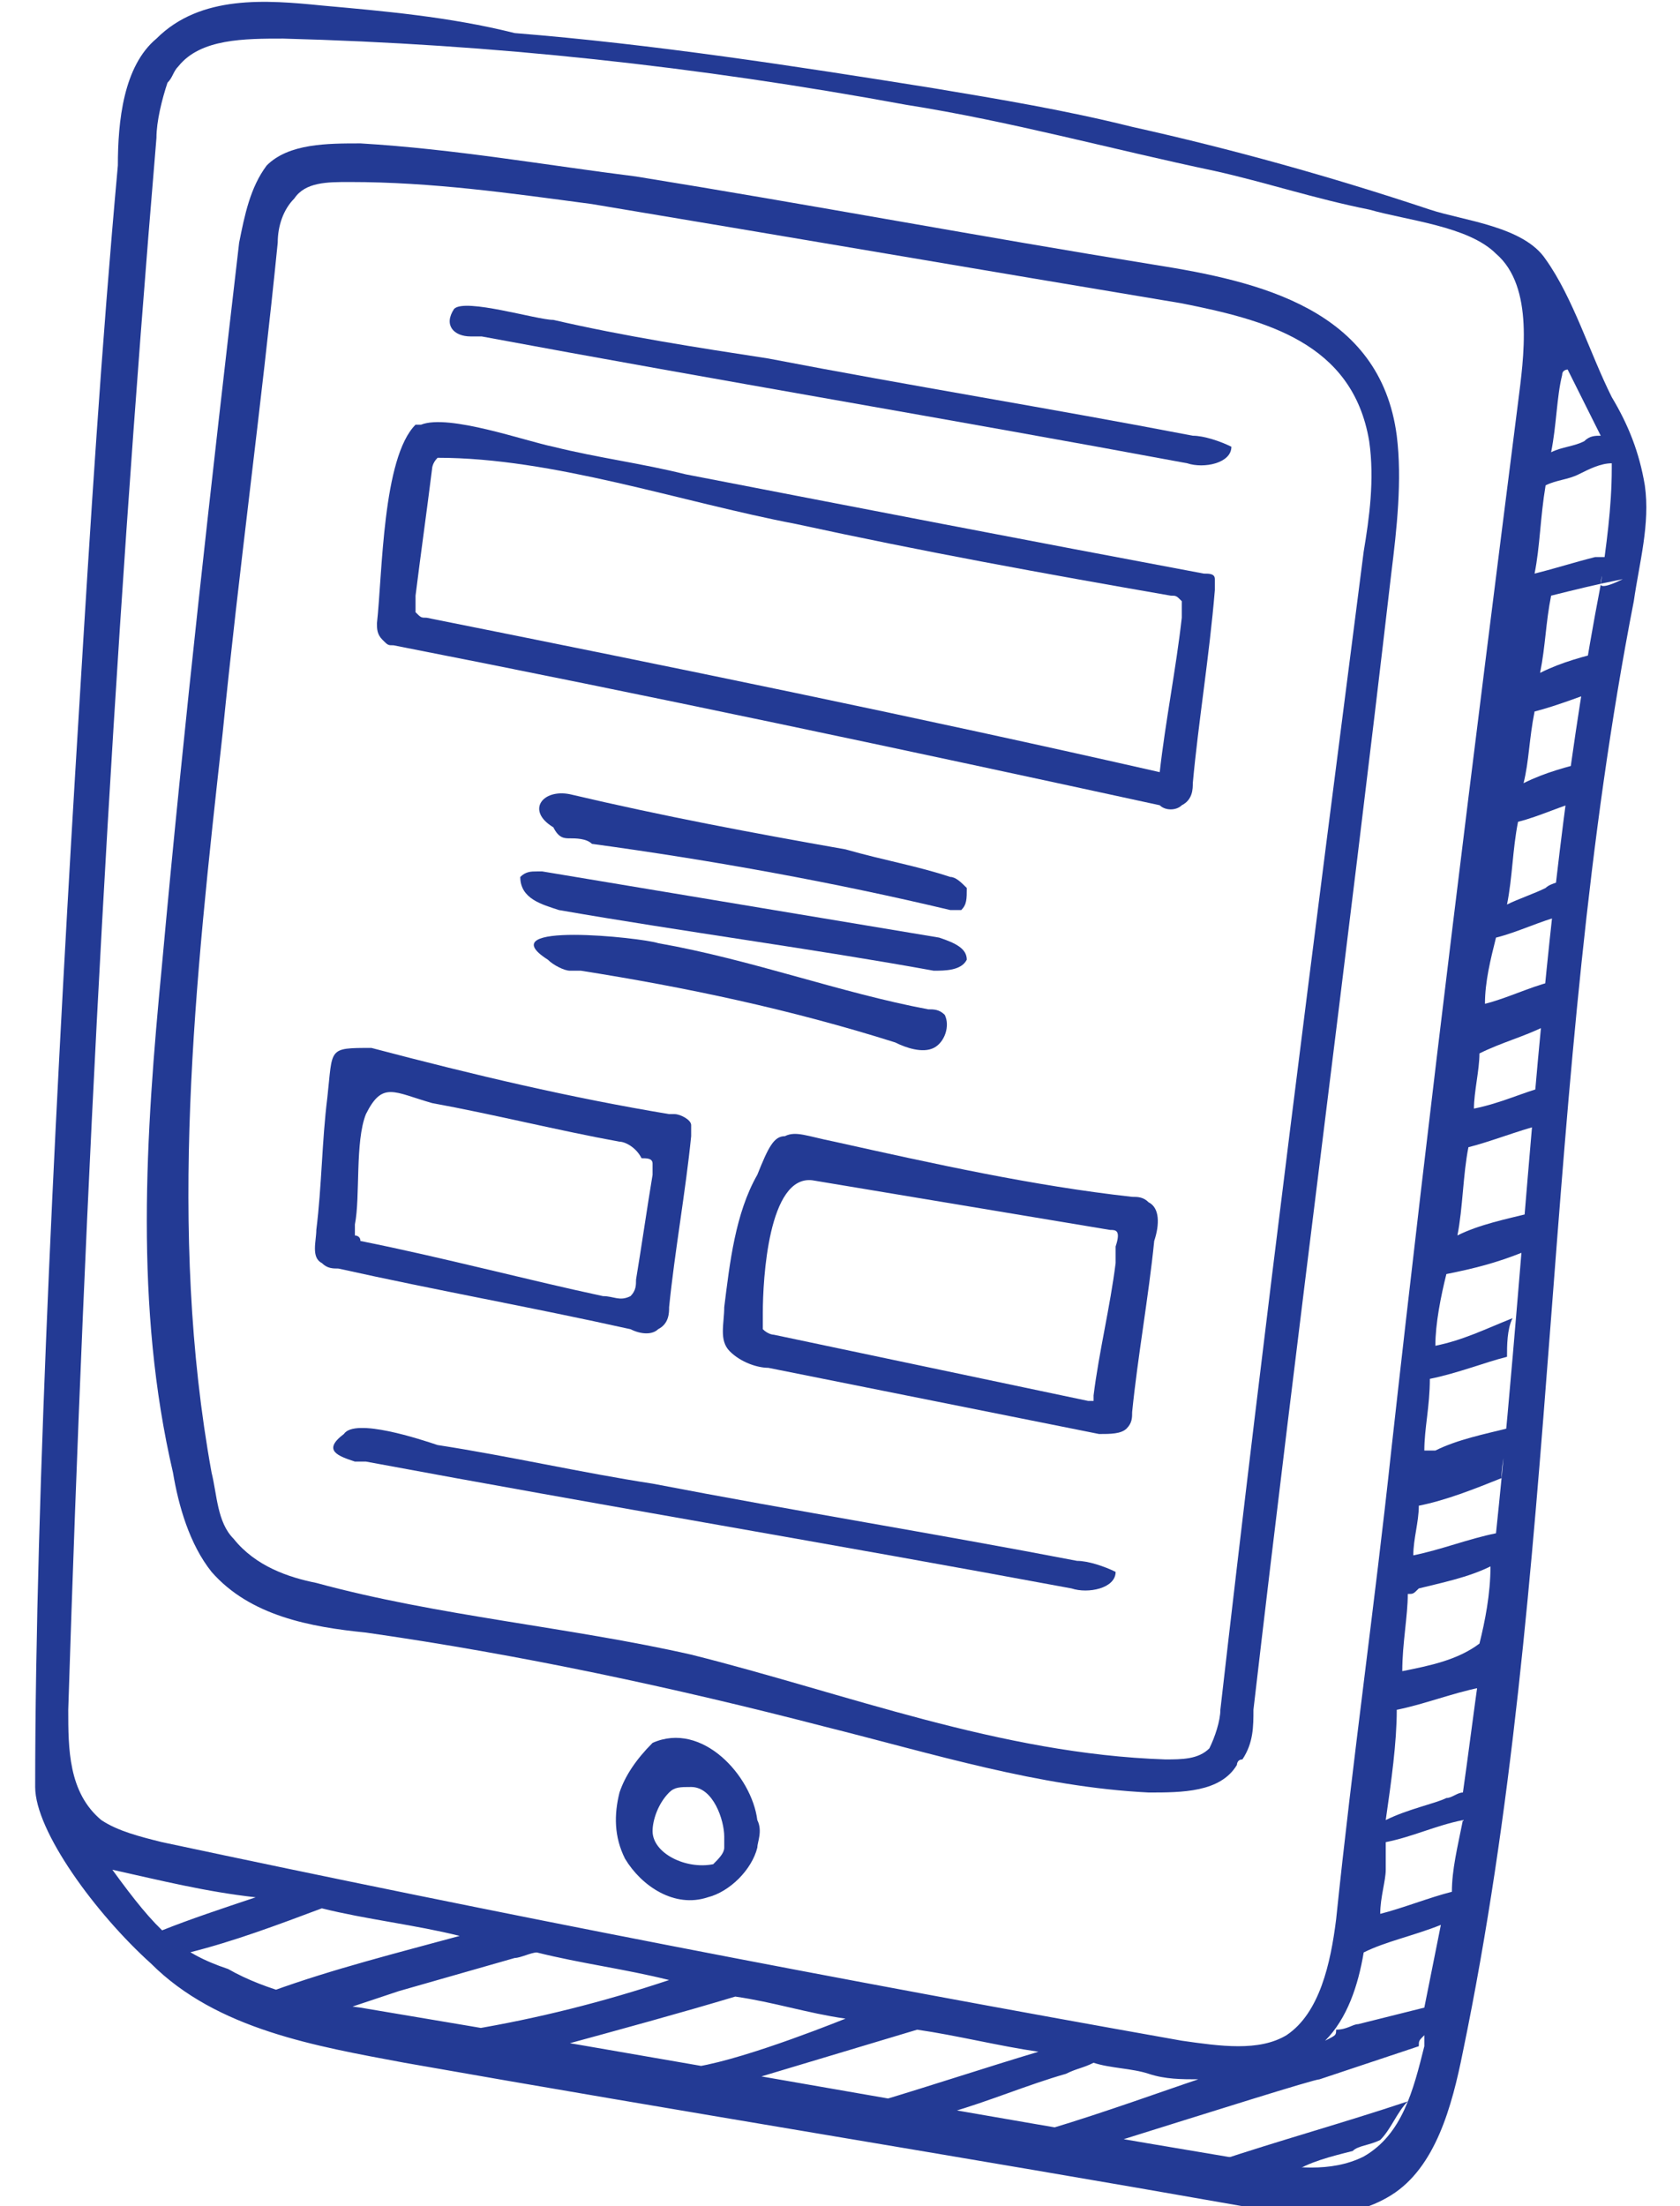 <?xml version="1.0" encoding="UTF-8"?> <!-- Generator: Adobe Illustrator 23.0.1, SVG Export Plug-In . SVG Version: 6.00 Build 0) --> <svg xmlns="http://www.w3.org/2000/svg" xmlns:xlink="http://www.w3.org/1999/xlink" width="16" height="21" id="Layer_1" x="0px" y="0px" viewBox="0 0 29.2 40" style="enable-background:new 0 0 29.2 40;" xml:space="preserve"> <g> <g> <g> <path fill="#233a94" d="M0,32.4c0,0.8,1.1,2.3,2.1,3.2c1.2,1.2,3,1.5,4.6,1.8c5.1,0.9,10.1,1.7,15.2,2.6c0.9,0.2,1.9,0.3,2.7-0.2 c0.8-0.5,1.1-1.6,1.3-2.6c1.8-8.7,1.4-17.6,3.1-26.3c0.1-0.7,0.3-1.4,0.2-2.1c-0.1-0.6-0.3-1.1-0.6-1.6c-0.4-0.8-0.7-1.8-1.2-2.5 c-0.4-0.6-1.5-0.7-2.1-0.9c-1.8-0.6-3.6-1.1-5.4-1.5c-1.2-0.3-2.4-0.5-3.6-0.7c-2.5-0.4-5.1-0.8-7.6-1C7.5,0.3,6.3,0.2,5.2,0.1 c-1-0.1-2.2-0.2-3,0.6C1.6,1.2,1.5,2.2,1.5,3C1.2,6.3,1,9.5,0.8,12.8C0.4,19.3,0,27.1,0,32.4z M27.8,6.7c0.2,0.4,0.4,0.8,0.6,1.2 c-0.1,0-0.2,0-0.3,0.1c-0.2,0.1-0.4,0.1-0.6,0.2c0.1-0.5,0.1-1,0.2-1.4C27.7,6.7,27.8,6.7,27.8,6.7z M28.4,8.1 C28.4,8,28.4,8,28.4,8.1C28.4,8,28.4,8,28.4,8.1z M28.5,8.4c0,0,0-0.1,0-0.1C28.5,8.3,28.5,8.3,28.5,8.4z M28.4,10.6 c-1.1,5.7-1.3,11.5-1.9,17.2c-0.5,0.1-1,0.3-1.5,0.4c0-0.3,0.1-0.6,0.1-0.9c0.5-0.1,1-0.3,1.5-0.5c0-0.3,0.1-0.6,0.1-0.9 c-0.4,0.1-0.9,0.2-1.3,0.4c-0.1,0-0.1,0-0.2,0c0-0.4,0.1-0.8,0.1-1.3c0.5-0.1,1-0.3,1.4-0.4c0-0.2,0-0.5,0.1-0.7 c-0.5,0.2-0.9,0.4-1.4,0.5c0-0.4,0.1-0.9,0.2-1.3c0.5-0.1,0.9-0.2,1.4-0.4c0-0.2,0-0.5,0.1-0.7c-0.4,0.1-0.9,0.2-1.3,0.4 c0.1-0.5,0.1-1.1,0.2-1.6c0.4-0.1,0.9-0.3,1.3-0.4c0-0.2,0-0.4,0.1-0.7c-0.4,0.1-0.8,0.3-1.3,0.4c0-0.3,0.1-0.7,0.1-1 c0.4-0.2,0.8-0.3,1.2-0.5c0-0.3,0-0.5,0.1-0.8c-0.4,0.1-0.8,0.3-1.2,0.4c0-0.4,0.1-0.8,0.2-1.2c0.4-0.1,0.8-0.3,1.2-0.4 c0-0.2,0.1-0.5,0.1-0.7c-0.1,0.1-0.3,0.1-0.4,0.2c-0.2,0.1-0.5,0.2-0.7,0.3c0.1-0.5,0.1-1,0.2-1.5c0.4-0.1,0.8-0.3,1.2-0.4 c0-0.2,0.1-0.4,0.1-0.7c-0.4,0.1-0.8,0.2-1.2,0.4c0.1-0.4,0.1-0.8,0.2-1.3c0.4-0.1,0.9-0.3,1.2-0.4c0-0.2,0.1-0.5,0.1-0.7 c-0.4,0.1-0.8,0.2-1.2,0.4c0.1-0.5,0.1-0.9,0.2-1.4c0.4-0.1,0.8-0.2,1.3-0.3C28.4,10.7,28.4,10.6,28.4,10.6 c0-0.2,0.1-0.3,0.1-0.5c-0.1,0-0.1,0-0.2,0c-0.4,0.1-0.7,0.2-1.1,0.3c0.1-0.5,0.1-1,0.2-1.6c0.2-0.1,0.4-0.1,0.6-0.2 c0.2-0.1,0.4-0.2,0.6-0.2c0,0,0,0,0,0.1C28.6,9.2,28.5,9.9,28.4,10.6z M24.7,31c0.5-0.1,1-0.3,1.5-0.4c0-0.1,0-0.2,0-0.3 c-0.1,0.7-0.2,1.5-0.3,2.2c0,0,0,0,0,0c-0.1,0-0.2,0.1-0.3,0.1c-0.2,0.1-0.7,0.2-1.1,0.4C24.6,32.3,24.7,31.6,24.7,31z M24.8,30.3c0-0.5,0.1-1,0.1-1.4c0.1,0,0.1,0,0.2-0.1c0.4-0.1,0.9-0.2,1.3-0.4c0,0.5-0.1,1-0.2,1.4 C25.8,30.1,25.3,30.2,24.8,30.3z M25.7,34.3c-0.4,0.1-0.9,0.3-1.3,0.4c0,0,0,0,0,0c0-0.3,0.1-0.6,0.1-0.8c0-0.2,0-0.3,0-0.5 c0.5-0.1,0.9-0.3,1.4-0.4C25.8,33.5,25.7,33.9,25.7,34.3z M23.2,37.2C23.2,37.2,23.2,37.2,23.2,37.2 C23.2,37.2,23.2,37.2,23.2,37.2z M23.4,37c0.4-0.4,0.6-1,0.7-1.6c0.4-0.2,0.9-0.3,1.4-0.5c-0.1,0.5-0.2,1-0.3,1.5 c-0.4,0.1-0.8,0.2-1.2,0.3c-0.1,0-0.2,0.1-0.4,0.1C23.6,36.9,23.6,36.9,23.4,37C23.5,37,23.5,37,23.4,37z M1.4,33.9 c0.9,0.2,1.7,0.4,2.6,0.5c-0.6,0.2-1.2,0.4-1.7,0.6c0.2,0.2,0.3,0.3,0.5,0.4c0,0,0,0,0,0c0.8-0.2,1.6-0.5,2.4-0.8 c0.8,0.2,1.7,0.3,2.5,0.5c-1.1,0.3-2.3,0.6-3.4,1c0.4,0.1,0.9,0.2,1.4,0.3c0.3-0.1,0.6-0.2,0.9-0.3c0.7-0.2,1.4-0.4,2.1-0.6 c0.1,0,0.3-0.1,0.4-0.1c0.8,0.2,1.6,0.3,2.4,0.5c-1.2,0.4-2.4,0.7-3.6,0.9C8.4,36.9,9,37,9.5,37.1c1.1-0.3,2.2-0.6,3.2-0.9 c0.7,0.1,1.3,0.3,2,0.4c0,0,0,0,0,0c-0.5,0.2-2.3,0.9-3,0.9c0.4,0.1,0.9,0.1,1.3,0.2c1-0.3,2-0.6,3-0.9c0.7,0.1,1.5,0.3,2.2,0.4 c-1,0.3-1.9,0.6-2.9,0.9c0.4,0.1,0.9,0.2,1.3,0.2c0.7-0.2,1.4-0.5,2.1-0.7c0.2-0.1,0.3-0.1,0.5-0.2c0.3,0.1,0.7,0.1,1,0.2 c0.3,0.1,0.6,0.1,0.9,0.1c-0.6,0.2-1.7,0.6-2.7,0.9c0.4,0.1,0.9,0.2,1.3,0.2c1.6-0.5,3.5-1.1,3.6-1.1c0.6-0.2,1.2-0.4,1.8-0.6 c0,0,0,0,0,0c0,0,0,0,0,0c0-0.1,0-0.1,0.1-0.2c0,0.1,0,0.2,0,0.2c-0.2,0.8-0.4,1.6-1.1,2c-0.6,0.3-1.3,0.2-1.9,0.1 c-5.4-0.9-10.9-1.9-16.3-2.8c-0.8-0.1-1.7-0.3-2.4-0.7C2.6,35.4,2.2,35,1.4,33.9z M0.6,31c0.3-9.5,0.8-19,1.6-28.5 c0-0.3,0.1-0.7,0.2-1c0.1-0.1,0.1-0.2,0.2-0.3c0.4-0.5,1.2-0.5,1.9-0.5C8.3,0.8,12,1.2,15.8,1.9c1.9,0.3,3.7,0.8,5.6,1.2 c0.9,0.2,1.8,0.5,2.8,0.7c0.7,0.2,1.8,0.3,2.3,0.8c0.7,0.6,0.5,1.9,0.4,2.7c-0.8,6.3-1.6,12.7-2.3,19c-0.3,2.8-0.7,5.6-1,8.5 c-0.1,0.8-0.3,1.7-0.9,2.1c-0.5,0.3-1.2,0.2-1.9,0.1c-6.2-1.1-12.4-2.3-18.5-3.6c-0.4-0.1-0.8-0.2-1.1-0.4 C0.6,32.5,0.6,31.7,0.6,31z"></path> <path fill="#233a94" d="M2.3,17.5c-0.3,3.1-0.5,6.2,0.2,9.2c0.1,0.6,0.3,1.3,0.7,1.8C3.9,29.3,5,29.5,6,29.6c2.8,0.4,5.6,1,8.3,1.7 c2,0.5,3.9,1.1,5.9,1.2c0.6,0,1.3,0,1.6-0.5c0,0,0-0.1,0.1-0.1c0.2-0.3,0.2-0.6,0.2-0.9c0.8-6.9,1.7-13.7,2.5-20.6 c0.1-0.8,0.2-1.7,0.1-2.5c-0.3-2.3-2.5-2.8-4.4-3.1c-3.1-0.5-6.3-1.1-9.4-1.6C9.3,3,7.6,2.7,5.9,2.6c-0.6,0-1.3,0-1.7,0.4 C3.9,3.4,3.8,3.9,3.7,4.4C3.2,8.7,2.7,13.1,2.3,17.5z M3.4,13.3c0.3-3,0.7-5.9,1-8.9c0-0.3,0.1-0.6,0.3-0.8 c0.2-0.3,0.6-0.3,1-0.3c0,0,0,0,0,0c1.5,0,2.9,0.2,4.4,0.4c3.6,0.6,7.1,1.2,10.7,1.8c1.5,0.3,3.1,0.7,3.4,2.5 c0.1,0.7,0,1.4-0.1,2c-0.9,7-1.8,14-2.6,21c0,0.2-0.1,0.5-0.2,0.7c-0.2,0.2-0.5,0.2-0.8,0.2c-3-0.1-5.8-1.2-8.6-1.9 c-2.2-0.5-4.6-0.7-6.8-1.3c-0.5-0.1-1.1-0.3-1.5-0.8c-0.3-0.3-0.3-0.8-0.4-1.2C2.4,22.3,2.9,17.8,3.4,13.3z"></path> <path fill="#233a94" d="M10.6,32.5c-0.1,0.4-0.1,0.8,0.1,1.2c0.3,0.5,0.9,0.9,1.5,0.7c0.4-0.1,0.8-0.5,0.9-0.9c0-0.1,0.1-0.3,0-0.5 c-0.1-0.8-1-1.8-1.9-1.4C10.9,31.9,10.7,32.2,10.6,32.5z M11.2,33.2c0-0.2,0.1-0.5,0.3-0.7c0.1-0.1,0.2-0.1,0.4-0.1 c0.4,0,0.6,0.6,0.6,0.9c0,0.1,0,0.1,0,0.2c0,0.1-0.1,0.2-0.2,0.3C11.8,33.9,11.2,33.6,11.2,33.2z"></path> <path fill="#233a94" d="M24.4,38.8c-0.2,0.1-0.4,0.1-0.5,0.2c-0.4,0.1-0.8,0.2-1.1,0.4c-0.2,0-0.4-0.1-0.7-0.1c-0.2,0-0.5-0.1-0.7-0.1 c1.2-0.4,2.3-0.7,3.5-1.1C24.7,38.3,24.6,38.6,24.4,38.8z"></path> <g> <path fill="#233a94" d="M6.9,7.7C7,7.7,7,7.7,7,7.7C7.5,7.5,8.9,8,9.4,8.1c0.8,0.2,1.6,0.3,2.4,0.5c3.1,0.6,6.2,1.2,9.4,1.8 c0.1,0,0.2,0,0.2,0.1c0,0.1,0,0.2,0,0.2c-0.1,1.2-0.3,2.4-0.4,3.5c0,0.1,0,0.3-0.2,0.4c-0.1,0.1-0.3,0.1-0.4,0 c-4.6-1-9.3-2-13.9-2.9c-0.1,0-0.1,0-0.2-0.1c-0.1-0.1-0.1-0.2-0.1-0.3C6.3,10.4,6.3,8.3,6.9,7.7z M7.2,8.5 C7.1,9.3,7,10,6.9,10.8c0,0.1,0,0.2,0,0.3c0.1,0.1,0.1,0.1,0.2,0.1C11.6,12.1,16,13,20.4,14c0.1-0.9,0.3-1.9,0.4-2.8 c0-0.1,0-0.2,0-0.3c-0.1-0.1-0.1-0.1-0.2-0.1c-2.3-0.4-4.5-0.8-6.8-1.3c-2.1-0.4-4.4-1.2-6.5-1.2C7.2,8.4,7.2,8.5,7.2,8.5z"></path> <path fill="#233a94" d="M13.6,20.6c0.2-0.1,0.4,0,0.9,0.1c1.8,0.4,3.6,0.8,5.4,1c0.1,0,0.2,0,0.3,0.1c0.2,0.1,0.2,0.4,0.1,0.7 c-0.1,1-0.3,2.1-0.4,3.1c0,0.1,0,0.2-0.1,0.3C19.7,26,19.5,26,19.3,26c-2-0.4-4-0.8-6-1.2c-0.2,0-0.5-0.1-0.7-0.3 c-0.2-0.2-0.1-0.5-0.1-0.8c0.1-0.8,0.2-1.7,0.6-2.4C13.3,20.8,13.4,20.6,13.6,20.6z M19.5,22.3C19.5,22.3,19.4,22.3,19.5,22.3 c-1.8-0.3-3.6-0.6-5.4-0.9c-0.8-0.1-0.9,1.8-0.9,2.4c0,0.1,0,0.2,0,0.3c0.1,0.1,0.2,0.1,0.2,0.1c1.9,0.4,3.8,0.8,5.7,1.2 c0,0,0.1,0,0.1,0c0,0,0-0.1,0-0.1c0.1-0.8,0.3-1.6,0.4-2.4c0-0.1,0-0.2,0-0.3C19.7,22.3,19.6,22.3,19.5,22.3z"></path> <path fill="#233a94" d="M11.5,20.2c0,0,0.1,0,0.1,0c0.1,0,0.3,0.1,0.3,0.2c0,0.1,0,0.1,0,0.2c-0.1,1-0.3,2.1-0.4,3.1c0,0.1,0,0.3-0.2,0.4 c-0.1,0.1-0.3,0.1-0.5,0c-1.8-0.4-3.5-0.7-5.3-1.1c-0.1,0-0.2,0-0.3-0.1c-0.2-0.1-0.1-0.4-0.1-0.6c0.1-0.8,0.1-1.6,0.2-2.4 c0.1-0.9,0-0.9,0.8-0.9C8,19.5,9.7,19.9,11.5,20.2z M10.6,20.7c-1.1-0.2-2.3-0.5-3.4-0.7c-0.7-0.2-0.9-0.4-1.2,0.2 c-0.2,0.5-0.1,1.5-0.2,2c0,0.1,0,0.2,0,0.2c0,0,0.1,0,0.1,0.1c1.5,0.3,3,0.7,4.4,1c0.2,0,0.3,0.1,0.5,0c0.1-0.1,0.1-0.2,0.1-0.3 c0.1-0.6,0.2-1.3,0.3-1.9c0-0.1,0-0.2,0-0.2c0-0.1-0.1-0.1-0.2-0.1C10.9,20.8,10.7,20.7,10.6,20.7z"></path> <path fill="#233a94" d="M7.9,6.1c0.1,0,0.1,0,0.2,0c4.3,0.8,8.5,1.5,12.8,2.3c0.3,0.1,0.8,0,0.8-0.3C21.5,8,21.2,7.9,21,7.9 c-2.6-0.5-5.1-0.9-7.7-1.4C12,6.3,10.7,6.1,9.4,5.8C9.1,5.8,7.8,5.4,7.6,5.6C7.4,5.9,7.6,6.1,7.9,6.1z"></path> <path fill="#233a94" d="M5.8,26.5c0.1,0,0.1,0,0.2,0c4.3,0.8,8.5,1.5,12.8,2.3c0.3,0.1,0.8,0,0.8-0.3c-0.2-0.1-0.5-0.2-0.7-0.2 c-2.6-0.5-5.1-0.9-7.7-1.4c-1.3-0.2-2.6-0.5-3.9-0.7c-0.3-0.1-1.5-0.5-1.7-0.2C5.2,26.3,5.5,26.4,5.8,26.5z"></path> <path fill="#233a94" d="M9.1,15.8c-0.1,0-0.2,0-0.3,0.1c0,0.4,0.4,0.5,0.7,0.6c2.3,0.4,4.6,0.7,6.8,1.1c0.2,0,0.5,0,0.6-0.2 c0-0.2-0.2-0.3-0.5-0.4c-2.4-0.4-4.8-0.8-7.2-1.2C9.2,15.8,9.2,15.8,9.1,15.8z"></path> <path fill="#233a94" d="M9.7,17.6c0.1,0,0.1,0,0.2,0c1.9,0.3,3.8,0.7,5.7,1.3c0.2,0.1,0.5,0.2,0.7,0.1c0.2-0.1,0.3-0.4,0.2-0.6 c-0.1-0.1-0.2-0.1-0.3-0.1c-1.6-0.3-3.2-0.9-4.9-1.2c-0.3-0.1-3.1-0.4-2,0.3C9.4,17.5,9.6,17.6,9.7,17.6z"></path> <path fill="#233a94" d="M9.7,15.2c0.1,0,0.3,0,0.4,0.1c2.2,0.3,4.4,0.7,6.5,1.2c0.1,0,0.2,0,0.2,0c0.1-0.1,0.1-0.2,0.1-0.4 c-0.1-0.1-0.2-0.2-0.3-0.2c-0.6-0.2-1.2-0.3-1.9-0.5c-1.7-0.3-3.3-0.6-5-1c-0.5-0.1-0.8,0.3-0.3,0.6C9.5,15.2,9.6,15.2,9.7,15.2 z"></path> </g> </g> </g> </g> </svg> 